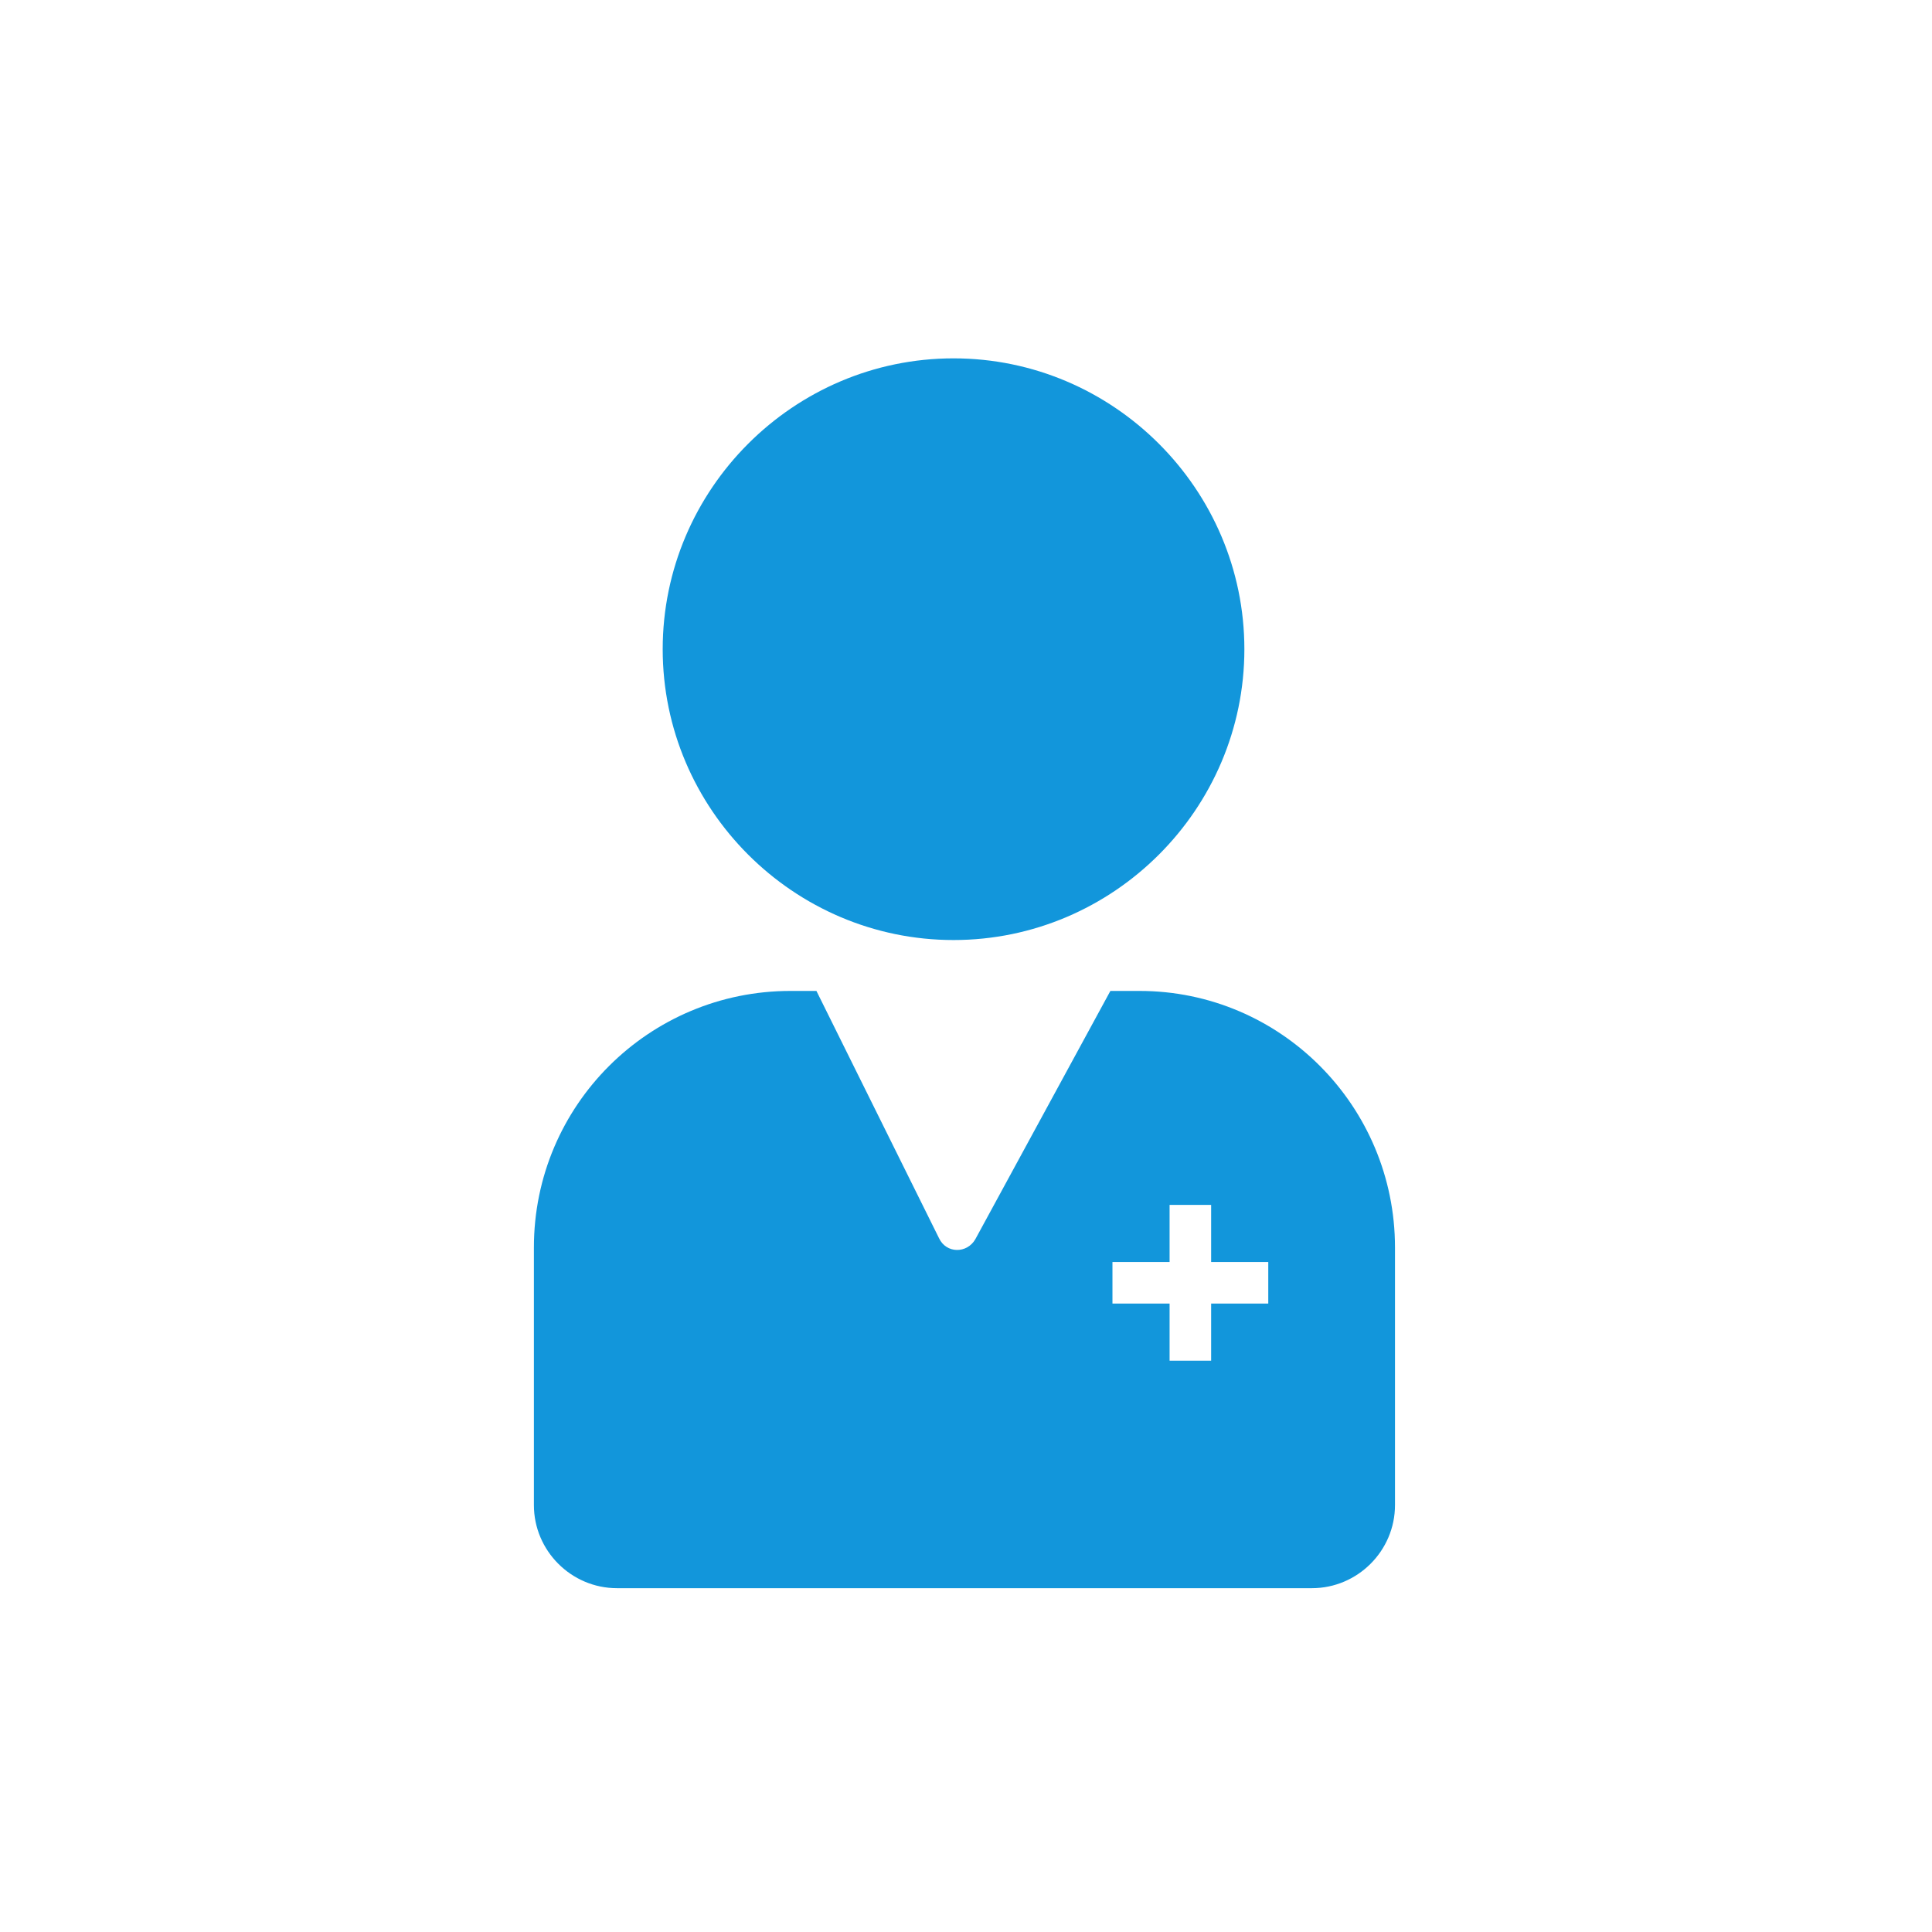 <?xml version="1.0" standalone="no"?><!DOCTYPE svg PUBLIC "-//W3C//DTD SVG 1.1//EN" "http://www.w3.org/Graphics/SVG/1.1/DTD/svg11.dtd"><svg t="1509693802475" class="icon" style="" viewBox="0 0 1024 1024" version="1.1" xmlns="http://www.w3.org/2000/svg" p-id="3174" xmlns:xlink="http://www.w3.org/1999/xlink" width="128" height="128"><defs><style type="text/css"></style></defs><path d="M505.394 498.237c84.783 0 154.151-69.368 154.151-154.151s-69.368-154.151-154.151-154.151-154.151 69.368-154.151 154.151 69.368 154.151 154.151 154.151zM603.94 525.213h-15.415l-71.57 131.578c-4.404 7.708-15.415 7.708-19.269-0.551L432.723 525.213h-13.763c-74.873 0-135.983 60.559-135.983 135.983v136.533c0 24.224 19.819 44.043 44.043 44.043h368.31c24.224 0 44.043-19.819 44.043-44.043v-136.533c0-74.873-60.559-135.983-135.432-135.983z m68.267 165.712h-30.28v30.28h-22.022v-30.28h-30.28v-22.022h30.28V638.624h22.022v30.28h30.28v22.022z" p-id="3175" fill="#1296db"></path></svg>